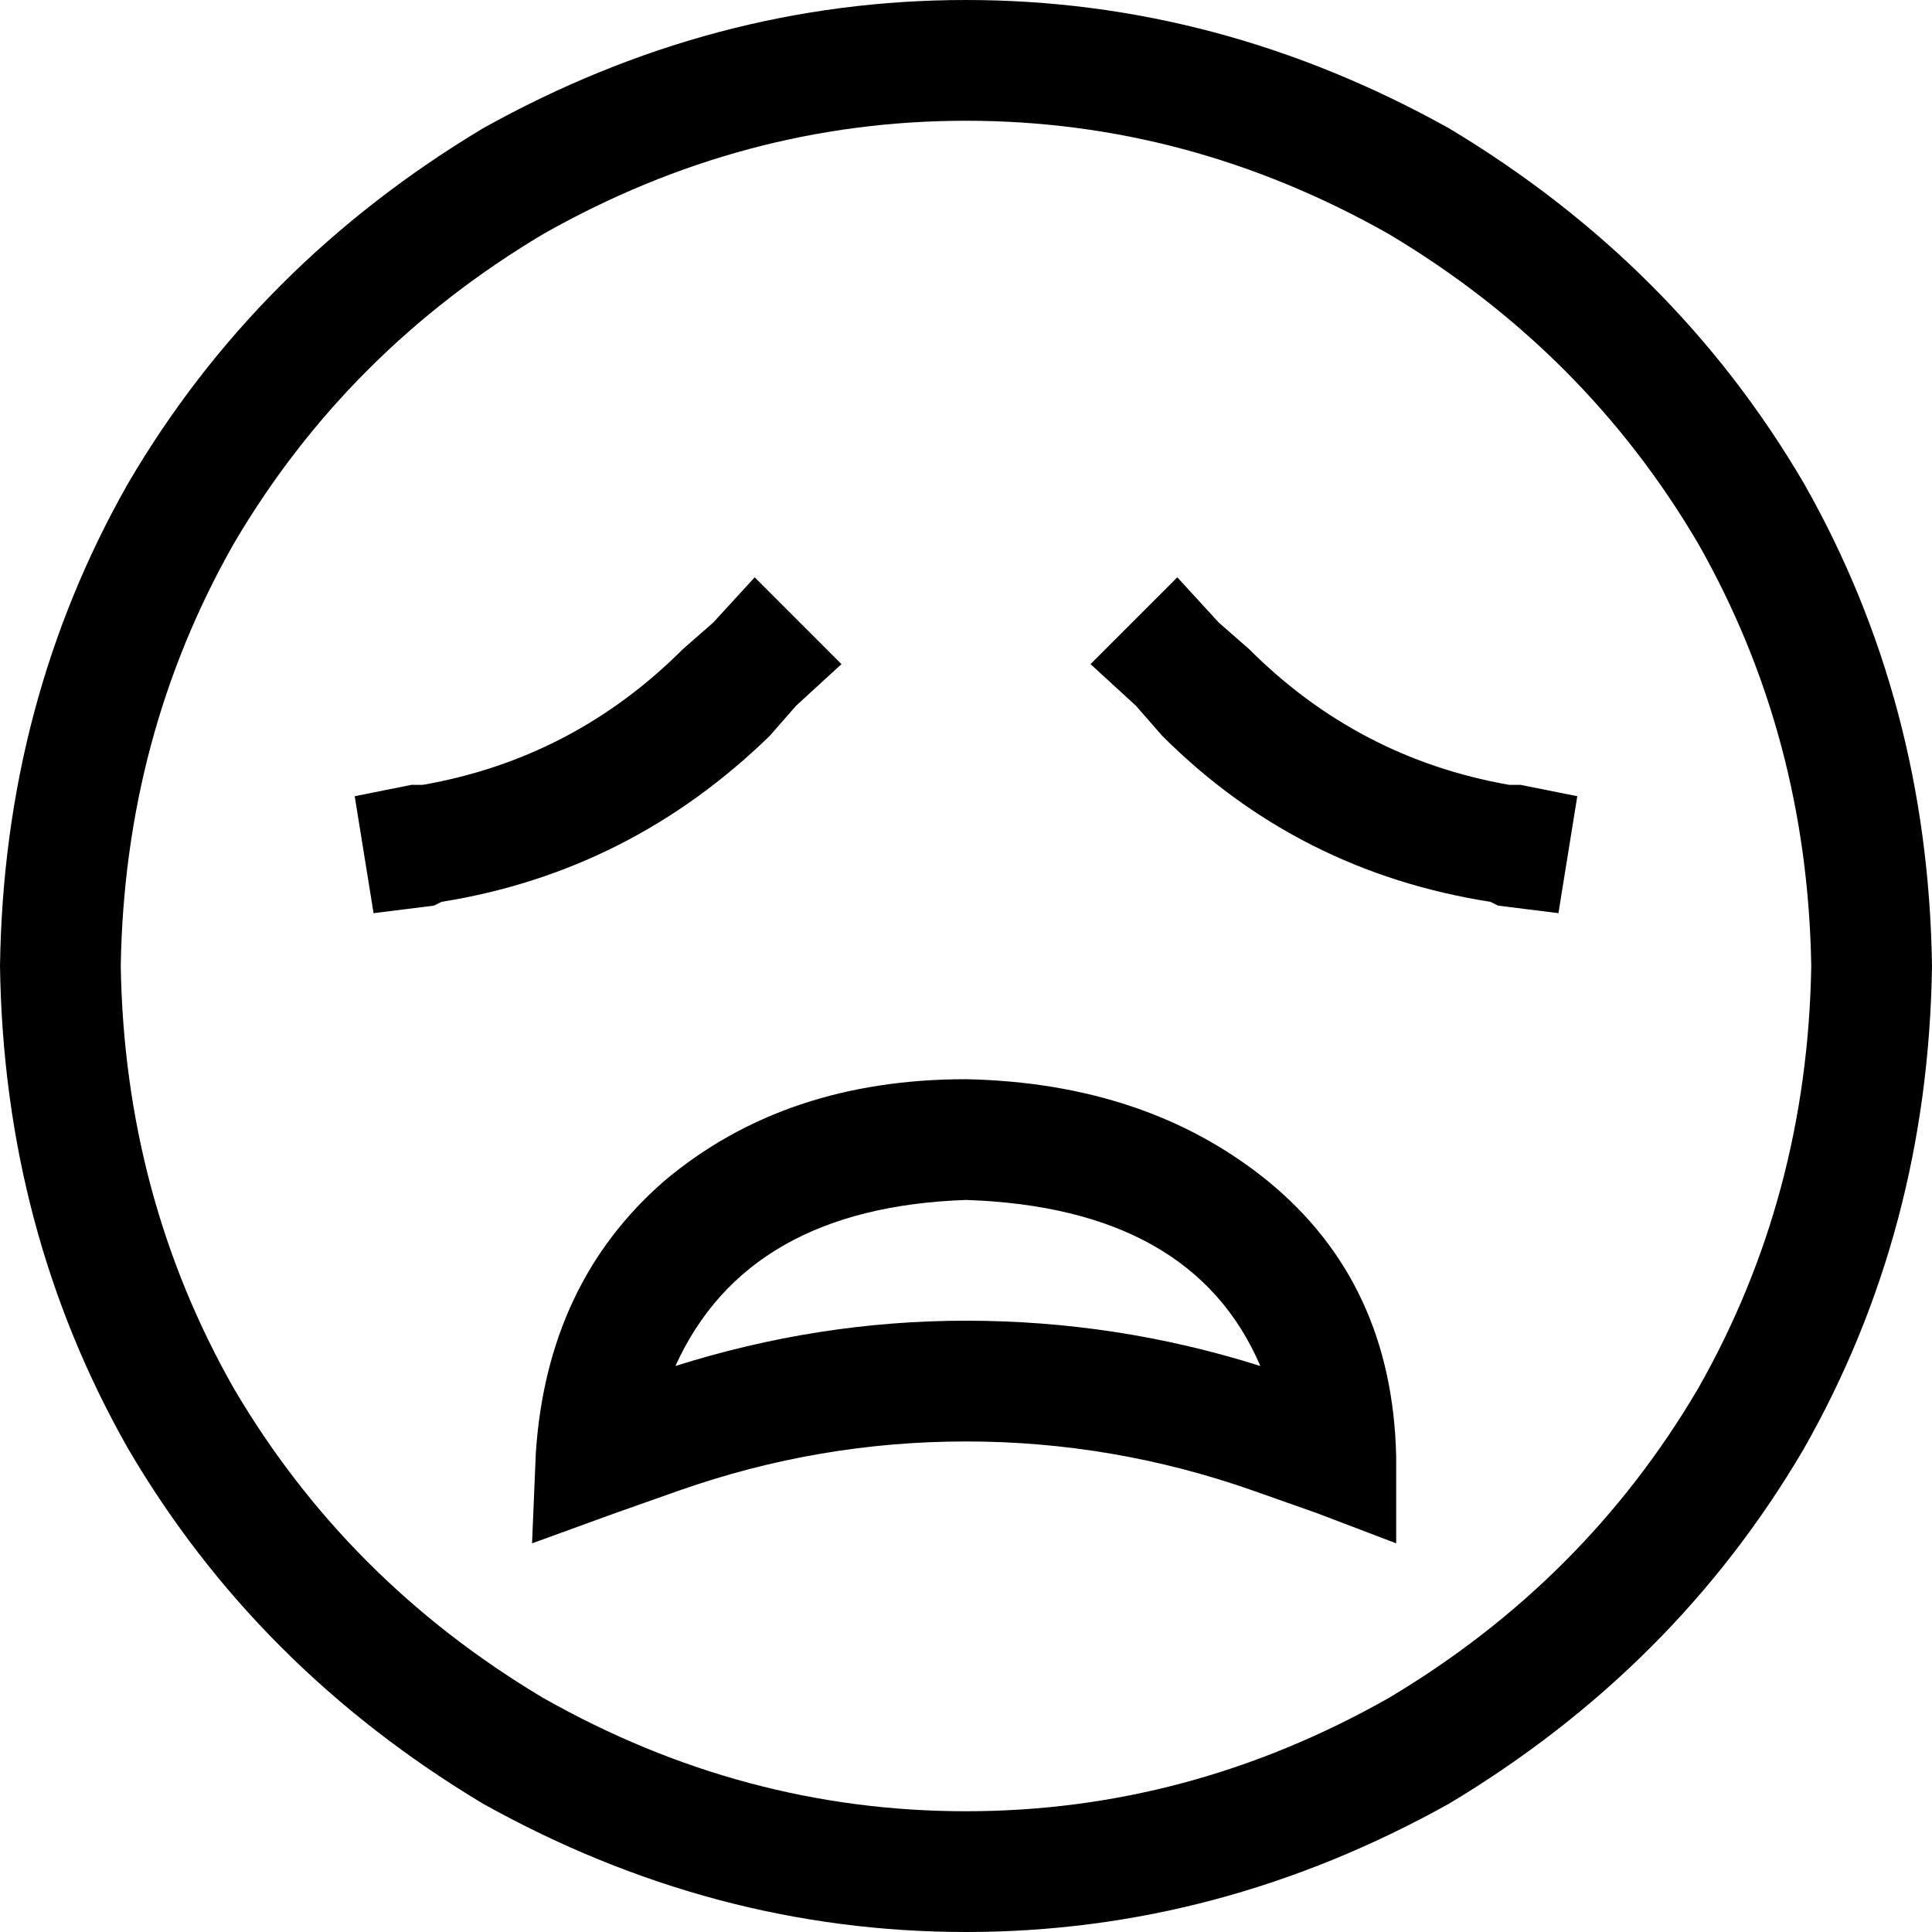 <svg viewBox="0 0 512 512">
  <path
    d="M 480 256 Q 479 195 450 144 L 450 144 Q 420 93 368 62 Q 315 32 256 32 Q 197 32 144 62 Q 92 93 62 144 Q 33 195 32 256 Q 33 317 62 368 Q 92 419 144 450 Q 197 480 256 480 Q 315 480 368 450 Q 420 419 450 368 Q 479 317 480 256 L 480 256 Z M 0 256 Q 1 186 34 128 L 34 128 Q 68 70 128 34 Q 189 0 256 0 Q 323 0 384 34 Q 444 70 478 128 Q 511 186 512 256 Q 511 326 478 384 Q 444 442 384 478 Q 323 512 256 512 Q 189 512 128 478 Q 68 442 34 384 Q 1 326 0 256 L 0 256 Z M 256 350 Q 296 350 334 362 Q 316 320 256 318 Q 198 320 179 362 Q 217 350 256 350 L 256 350 Z M 256 286 Q 304 287 336 313 L 336 313 Q 369 340 370 386 L 370 409 L 349 401 L 332 395 Q 295 382 256 382 Q 217 382 180 395 L 163 401 L 141 409 L 142 385 Q 145 340 176 313 Q 208 286 256 286 L 256 286 Z M 223 176 L 211 187 L 204 195 Q 167 231 117 239 L 115 240 L 99 242 L 94 211 L 109 208 L 112 208 Q 152 201 181 172 L 189 165 L 200 153 L 223 176 L 223 176 Z M 301 187 L 289 176 L 312 153 L 323 165 L 331 172 Q 360 201 400 208 L 403 208 L 418 211 L 413 242 L 397 240 L 395 239 Q 344 231 308 195 L 301 187 L 301 187 Z"
  />
</svg>